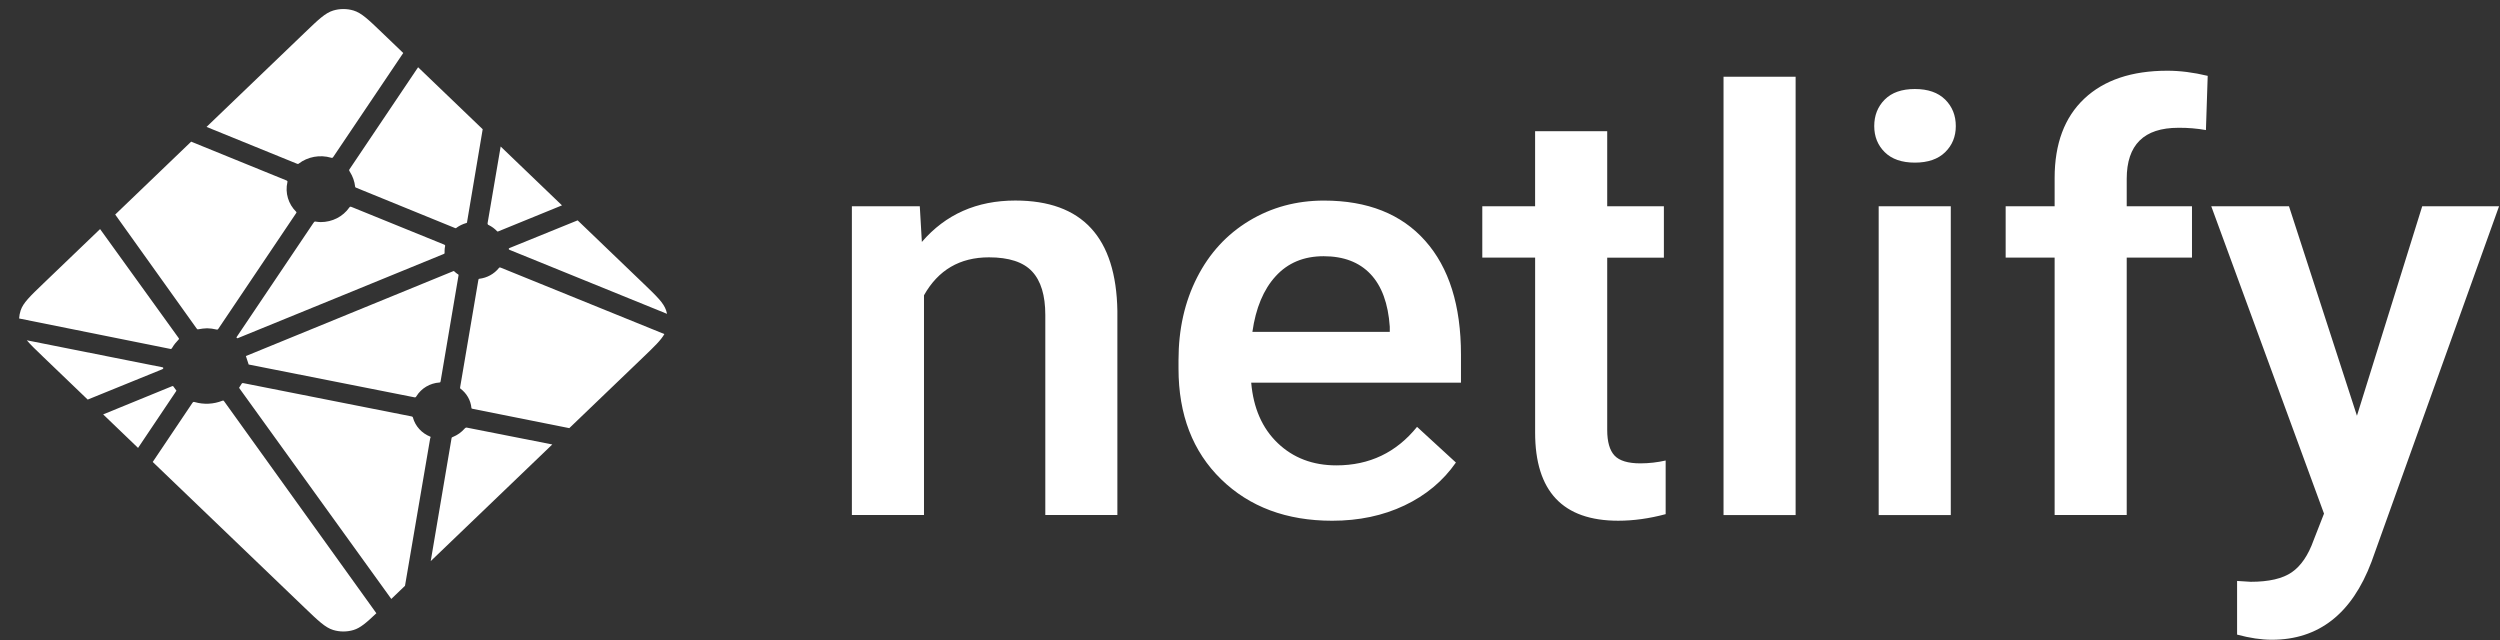 <?xml version="1.0" encoding="UTF-8"?>
<svg width="121px" height="31px" viewBox="0 0 121 31" version="1.1" xmlns="http://www.w3.org/2000/svg" xmlns:xlink="http://www.w3.org/1999/xlink">
    <rect x="0" y="0" width="121" height="31" fill="#333333" stroke="none"/>
    <!-- Generator: Sketch 51.3 (57544) - http://www.bohemiancoding.com/sketch -->
    <title>logo-netlify</title>
    <desc>Created with Sketch.</desc>
    <defs></defs>
    <g id="Desktop" stroke="none" stroke-width="1" fill="none" fill-rule="evenodd">
        <g id="Desktop-Landscape-Footer" transform="translate(-891, -815)" fill="#FFFFFF">
            <g id="logo-netlify" transform="translate(891, 814)">
                <path d="M44.518,10.983 L44.618,12.71 C45.767,11.374 47.275,10.706 49.142,10.706 C52.377,10.706 54.024,12.488 54.081,16.052 L54.081,25.927 L50.593,25.927 L50.593,16.245 C50.593,15.297 50.38,14.595 49.954,14.139 C49.529,13.683 48.832,13.455 47.865,13.455 C46.457,13.455 45.409,14.068 44.721,15.292 L44.721,25.927 L41.231,25.927 L41.231,10.983 L44.519,10.983 L44.518,10.983 Z M64.478,26.204 C62.267,26.204 60.474,25.534 59.101,24.195 C57.727,22.855 57.04,21.07 57.04,18.842 L57.04,18.428 C57.04,16.937 57.339,15.604 57.938,14.43 C58.535,13.256 59.376,12.342 60.458,11.688 C61.54,11.035 62.746,10.708 64.077,10.708 C66.192,10.708 67.827,11.357 68.98,12.655 C70.134,13.954 70.711,15.79 70.711,18.166 L70.711,19.52 L60.558,19.52 C60.664,20.753 61.092,21.729 61.843,22.447 C62.595,23.165 63.541,23.524 64.68,23.524 C66.278,23.524 67.58,22.904 68.585,21.66 L70.466,23.387 C69.844,24.279 69.014,24.972 67.975,25.465 C66.936,25.958 65.771,26.204 64.479,26.204 L64.478,26.204 Z M64.062,13.401 C63.104,13.401 62.332,13.723 61.743,14.368 C61.154,15.012 60.779,15.91 60.616,17.061 L67.265,17.061 L67.265,16.812 C67.188,15.688 66.876,14.84 66.331,14.264 C65.785,13.689 65.029,13.401 64.062,13.401 Z M77.789,7.351 L77.789,10.983 L80.532,10.983 L80.532,13.47 L77.789,13.47 L77.789,21.811 C77.789,22.382 77.907,22.794 78.141,23.047 C78.376,23.3 78.795,23.427 79.398,23.427 C79.809,23.426 80.218,23.379 80.618,23.289 L80.618,25.885 C79.824,26.098 79.058,26.203 78.321,26.203 C75.641,26.203 74.3,24.781 74.3,21.936 L74.3,13.469 L71.743,13.469 L71.743,10.983 L74.299,10.983 L74.299,7.35 L77.788,7.35 L77.789,7.351 Z M86.908,25.928 L83.419,25.928 L83.419,4.713 L86.908,4.713 L86.908,25.928 Z M94.418,25.928 L90.928,25.928 L90.928,10.983 L94.418,10.983 L94.418,25.928 Z M90.713,7.102 C90.713,6.587 90.883,6.159 91.222,5.818 C91.563,5.478 92.049,5.308 92.68,5.308 C93.312,5.308 93.8,5.478 94.146,5.818 C94.489,6.159 94.661,6.587 94.661,7.103 C94.661,7.609 94.489,8.03 94.146,8.366 C93.8,8.703 93.312,8.871 92.68,8.871 C92.049,8.871 91.563,8.703 91.222,8.366 C90.883,8.031 90.713,7.609 90.713,7.103 L90.713,7.102 Z M99.444,25.928 L99.444,13.469 L97.074,13.469 L97.074,10.983 L99.444,10.983 L99.444,9.616 C99.444,7.958 99.922,6.679 100.879,5.776 C101.837,4.874 103.177,4.423 104.9,4.423 C105.513,4.423 106.164,4.505 106.853,4.671 L106.767,7.295 C106.327,7.217 105.88,7.18 105.432,7.185 C103.766,7.185 102.933,8.009 102.933,9.657 L102.933,10.983 L106.092,10.983 L106.092,13.469 L102.933,13.469 L102.933,25.927 L99.444,25.927 L99.444,25.928 Z M114.076,21.122 L117.235,10.983 L120.954,10.983 L114.78,28.193 C113.832,30.706 112.224,31.964 109.955,31.964 C109.447,31.964 108.887,31.88 108.275,31.715 L108.275,29.118 L108.935,29.159 C109.816,29.159 110.479,29.005 110.924,28.697 C111.369,28.389 111.721,27.871 111.98,27.143 L112.482,25.859 L107.025,10.983 L110.787,10.983 L114.076,21.122 Z" id="Shape"></path>
                <path d="M23.652,11.892 L23.641,11.887 C23.634,11.885 23.628,11.882 23.622,11.877 C23.603,11.857 23.595,11.83 23.599,11.804 L24.232,8.091 L27.2,10.94 L24.113,12.2 C24.105,12.203 24.096,12.205 24.086,12.204 L24.074,12.204 C24.07,12.202 24.066,12.199 24.058,12.191 C23.943,12.068 23.805,11.967 23.652,11.892 Z M27.958,11.665 L31.131,14.711 C31.79,15.344 32.12,15.66 32.241,16.026 C32.259,16.08 32.274,16.135 32.285,16.19 L24.7,13.108 C24.696,13.106 24.692,13.105 24.688,13.103 C24.658,13.092 24.623,13.078 24.623,13.048 C24.623,13.018 24.659,13.004 24.689,12.993 L24.699,12.989 L27.958,11.665 Z M32.156,17.168 C31.992,17.463 31.673,17.77 31.132,18.289 L27.554,21.722 L22.926,20.797 L22.902,20.792 C22.861,20.786 22.817,20.779 22.817,20.744 C22.782,20.373 22.587,20.034 22.281,19.806 C22.262,19.788 22.267,19.76 22.273,19.734 C22.273,19.73 22.273,19.726 22.274,19.723 L23.145,14.595 L23.148,14.578 C23.153,14.539 23.16,14.493 23.197,14.493 C23.574,14.448 23.916,14.26 24.147,13.971 C24.154,13.963 24.159,13.954 24.169,13.95 C24.195,13.938 24.226,13.95 24.253,13.961 L32.155,17.168 L32.156,17.168 Z M26.731,22.512 L20.847,28.158 L21.854,22.218 L21.856,22.21 C21.857,22.202 21.858,22.194 21.861,22.187 C21.869,22.168 21.89,22.16 21.911,22.152 L21.921,22.148 C22.141,22.058 22.336,21.919 22.49,21.742 C22.509,21.72 22.533,21.699 22.563,21.695 C22.571,21.694 22.579,21.694 22.587,21.695 L26.73,22.512 L26.731,22.512 Z M19.602,29.353 L18.939,29.989 L11.606,19.82 C11.604,19.817 11.601,19.813 11.598,19.809 C11.587,19.794 11.574,19.78 11.577,19.762 C11.577,19.75 11.586,19.739 11.595,19.729 L11.603,19.719 C11.625,19.688 11.644,19.656 11.665,19.622 L11.681,19.595 L11.683,19.593 C11.695,19.574 11.705,19.556 11.725,19.545 C11.742,19.538 11.766,19.541 11.785,19.545 L19.908,21.152 C19.931,21.156 19.952,21.165 19.97,21.178 C19.981,21.188 19.983,21.199 19.986,21.212 C20.101,21.629 20.412,21.97 20.828,22.135 C20.851,22.146 20.841,22.171 20.83,22.196 C20.825,22.208 20.821,22.22 20.818,22.232 C20.715,22.829 19.838,27.966 19.602,29.353 Z M18.216,30.681 C17.728,31.146 17.439,31.392 17.114,31.491 C16.792,31.588 16.447,31.588 16.126,31.491 C15.745,31.374 15.415,31.058 14.755,30.425 L7.392,23.359 L9.315,20.497 C9.324,20.483 9.333,20.47 9.348,20.46 C9.369,20.446 9.398,20.452 9.423,20.46 C9.864,20.588 10.338,20.565 10.764,20.395 C10.786,20.387 10.808,20.381 10.825,20.396 C10.834,20.404 10.842,20.412 10.848,20.422 L18.216,30.681 Z M6.681,22.678 L4.993,21.057 L8.329,19.692 C8.337,19.688 8.346,19.686 8.356,19.686 C8.384,19.686 8.4,19.713 8.415,19.737 C8.448,19.787 8.484,19.835 8.521,19.882 L8.532,19.894 C8.542,19.908 8.535,19.921 8.525,19.934 L6.683,22.678 L6.681,22.678 Z M4.245,20.34 L2.108,18.289 C1.744,17.94 1.48,17.687 1.297,17.47 L7.795,18.763 C7.803,18.764 7.811,18.766 7.819,18.767 C7.86,18.773 7.904,18.78 7.904,18.816 C7.904,18.856 7.855,18.874 7.815,18.889 L7.796,18.896 L4.245,20.34 Z M0.925,16.415 C0.933,16.283 0.957,16.152 0.999,16.026 C1.12,15.66 1.449,15.344 2.109,14.711 L4.844,12.087 C6.103,13.84 7.366,15.592 8.632,17.341 C8.654,17.369 8.678,17.4 8.653,17.424 C8.533,17.55 8.414,17.689 8.33,17.839 C8.32,17.858 8.306,17.875 8.289,17.888 C8.278,17.894 8.267,17.892 8.254,17.889 L8.253,17.889 L0.924,16.414 L0.925,16.415 Z M5.576,11.384 L9.252,7.856 C9.599,8.001 10.857,8.511 11.981,8.967 C12.833,9.312 13.609,9.627 13.853,9.729 C13.878,9.738 13.9,9.748 13.91,9.771 C13.917,9.785 13.914,9.803 13.91,9.818 C13.792,10.336 13.953,10.875 14.339,11.255 C14.363,11.278 14.339,11.312 14.317,11.341 L14.306,11.357 L10.572,16.907 C10.562,16.923 10.553,16.936 10.537,16.946 C10.517,16.958 10.49,16.953 10.467,16.947 C10.321,16.911 10.172,16.891 10.022,16.889 C9.888,16.889 9.742,16.913 9.595,16.938 L9.594,16.938 C9.577,16.941 9.563,16.944 9.55,16.934 C9.535,16.923 9.523,16.91 9.513,16.894 L5.576,11.384 Z M9.996,7.143 L14.756,2.575 C15.415,1.942 15.745,1.626 16.127,1.51 C16.448,1.413 16.793,1.413 17.114,1.51 C17.496,1.626 17.826,1.942 18.485,2.575 L19.517,3.565 L16.13,8.596 C16.122,8.61 16.11,8.623 16.097,8.633 C16.076,8.647 16.048,8.641 16.023,8.633 C15.481,8.476 14.893,8.584 14.451,8.924 C14.429,8.946 14.396,8.934 14.368,8.922 C13.926,8.737 10.487,7.343 9.995,7.142 L9.996,7.143 Z M20.236,4.255 L23.362,7.255 L22.608,11.732 L22.608,11.743 C22.608,11.753 22.606,11.764 22.602,11.773 C22.594,11.789 22.577,11.792 22.561,11.797 C22.4,11.844 22.248,11.916 22.112,12.011 C22.106,12.015 22.101,12.02 22.096,12.025 C22.087,12.034 22.078,12.043 22.063,12.044 C22.051,12.045 22.039,12.043 22.028,12.039 L17.264,10.096 L17.255,10.092 C17.225,10.081 17.189,10.067 17.189,10.037 C17.161,9.782 17.074,9.536 16.935,9.318 C16.912,9.282 16.887,9.244 16.906,9.207 L20.236,4.255 Z M17.014,11.016 L21.48,12.831 C21.505,12.842 21.532,12.852 21.542,12.876 C21.547,12.891 21.547,12.906 21.542,12.921 C21.529,12.984 21.518,13.055 21.518,13.128 L21.518,13.248 C21.518,13.278 21.486,13.29 21.456,13.302 L21.447,13.305 C20.74,13.595 11.515,17.37 11.502,17.37 C11.488,17.37 11.473,17.37 11.459,17.356 C11.434,17.333 11.459,17.3 11.481,17.27 C11.485,17.265 11.489,17.26 11.493,17.254 L15.162,11.801 L15.169,11.792 C15.19,11.759 15.215,11.722 15.254,11.722 L15.291,11.728 C15.374,11.739 15.448,11.749 15.523,11.749 C16.079,11.749 16.595,11.489 16.906,11.044 C16.914,11.032 16.923,11.022 16.934,11.013 C16.956,10.997 16.989,11.005 17.014,11.016 Z M11.9,18.233 L21.955,14.118 C21.955,14.118 21.97,14.118 21.984,14.131 C22.039,14.184 22.085,14.219 22.13,14.252 L22.152,14.265 C22.173,14.276 22.193,14.289 22.195,14.309 C22.195,14.317 22.195,14.322 22.193,14.329 L21.333,19.407 L21.33,19.428 C21.324,19.467 21.318,19.512 21.28,19.512 C20.813,19.542 20.393,19.791 20.155,20.177 L20.151,20.183 C20.14,20.201 20.129,20.219 20.11,20.228 C20.093,20.236 20.071,20.233 20.053,20.229 L12.035,18.642 C12.026,18.64 11.91,18.234 11.901,18.233 L11.9,18.233 Z" id="Shape"></path>
            </g>
        </g>
    </g>
</svg>